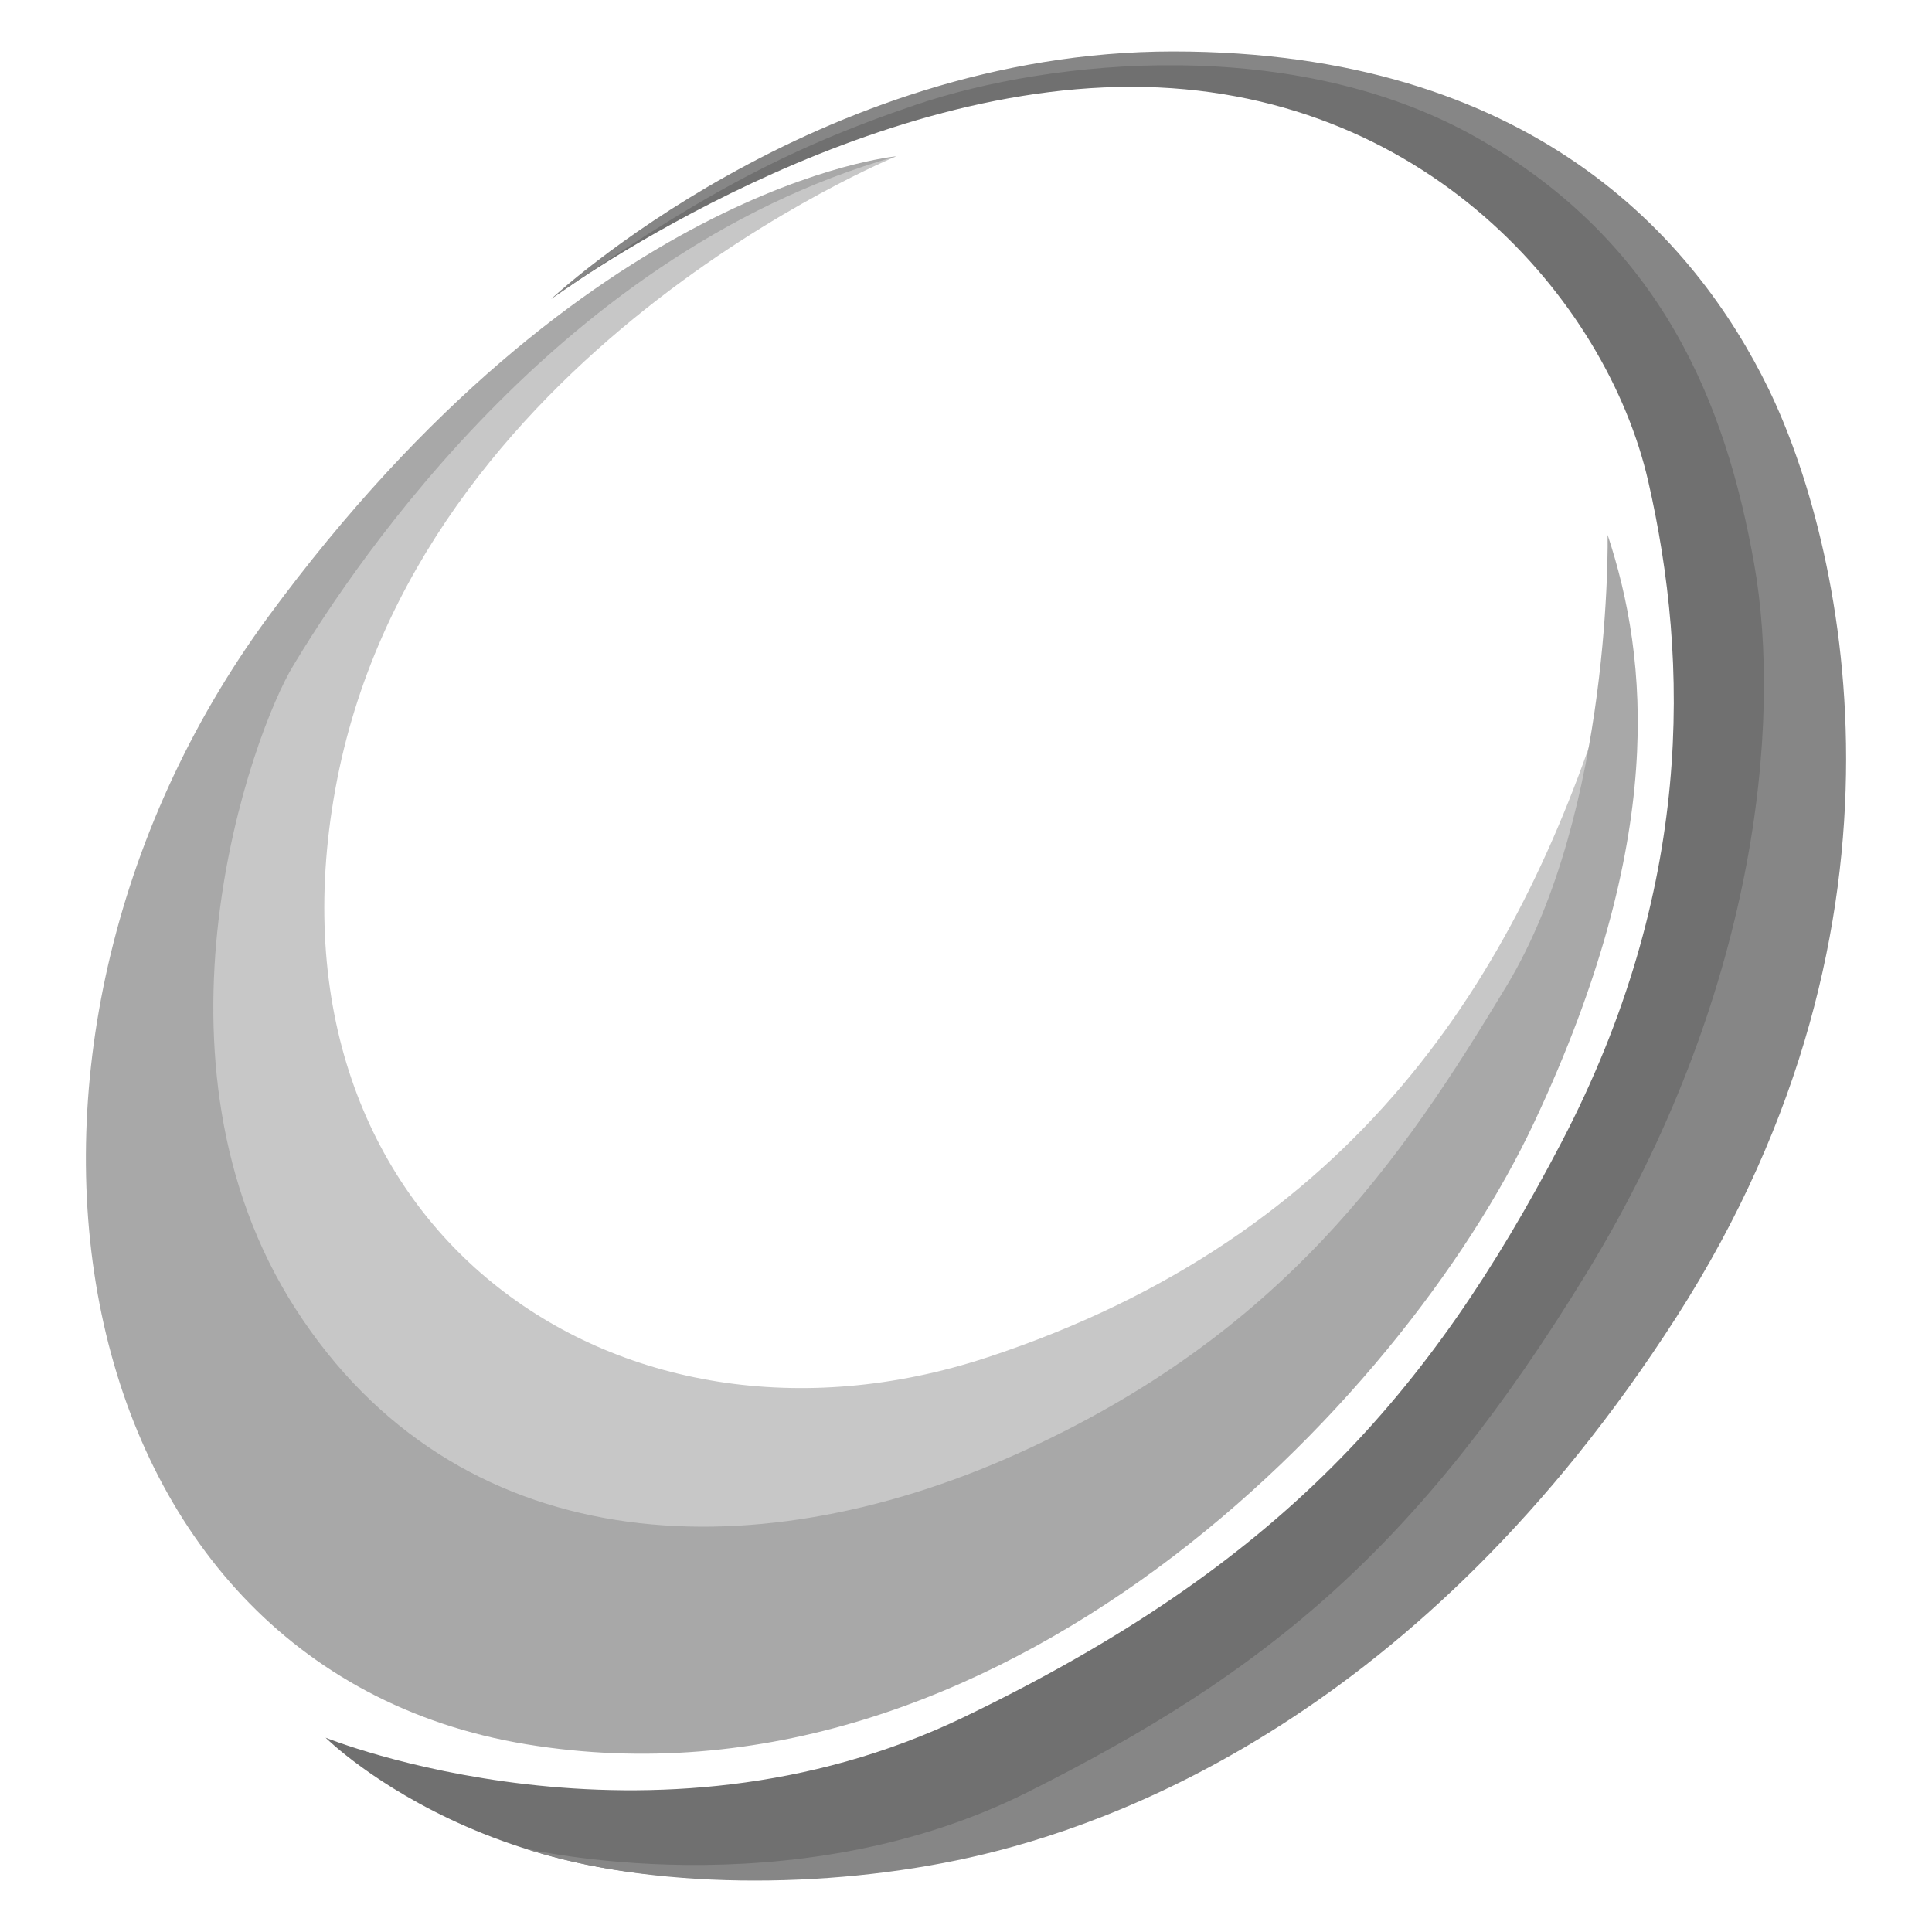 <?xml version="1.0" encoding="utf-8"?>
<!-- Generator: Adobe Illustrator 22.1.0, SVG Export Plug-In . SVG Version: 6.00 Build 0)  -->
<svg version="1.1" id="Sunshine_Logo" xmlns="http://www.w3.org/2000/svg" xmlns:xlink="http://www.w3.org/1999/xlink" x="0px"
    y="0px" width="256px" height="256px" viewBox="0 0 256 256" style="enable-background:new 0 0 256 256;" xml:space="preserve">
<style type="text/css">
	.st0{fill:#c7c7c7;}
	.st1{fill:#a8a8a8;}
	.st2{fill:#707070;}
	.st3{fill:#868686;}
</style>
<path class="st0" d="M118.769,20.712c0,0-63.833,26-74.333,83.833s37.167,91.5,86.333,75.333
	s70.333-51,81.833-87c0,0-9.333,100.5-96.167,115.5s-118.167-50-82.167-119.833
	C44.269,67.045,80.519,29.629,118.769,20.712z"/>
<path class="st1" d="M118.769,20.712c0,0-41.125,3.667-83.25,61.042s-28.125,139.125,34.25,149.375
	s115.875-44.875,133.5-82.375s15.167-61.458,9.75-77.875c0,0,0.667,36.417-13.333,59.667
	s-29.75,46.333-65.083,62.167s-74.167,13.75-95.417-19.25s-5.917-76.083-0.292-85.333
	S72.394,33.795,118.769,20.712z"/>
<path class="st2" d="M73.019,39.629c0,0,38.125-28.125,76.875-28.125s63,28.25,68.5,52.25s6,54.125-11.5,87.625
	s-37.375,56-79.125,76.125s-84.625,2.75-84.625,2.75s25.977,25.875,71.051,16.5
	c45.074-9.375,82.241-40.875,98.407-69.5s28.792-57.375,27.667-92.25s-23.75-54.5-31.25-60.25
	s-23.188-17.812-58.188-16.562S86.456,29.816,73.019,39.629z"/>
<path class="st3" d="M73.019,39.629c0,0,35-32.812,82.437-32.812s69.188,24.812,78.875,44.688
	s21.812,70-12.188,123s-74.625,67.375-93.625,71.625s-42.431,4.269-59.111-1.23
	c0,0,35.195,8.397,66.778-7.437s51.667-32.167,74.083-68.833
	s25.917-72.75,22.167-93.917s-12.167-42.417-36.5-56.333s-56.729-10.531-74.479-4.531
	S91.988,26.41,73.019,39.629z"/>
</svg>
